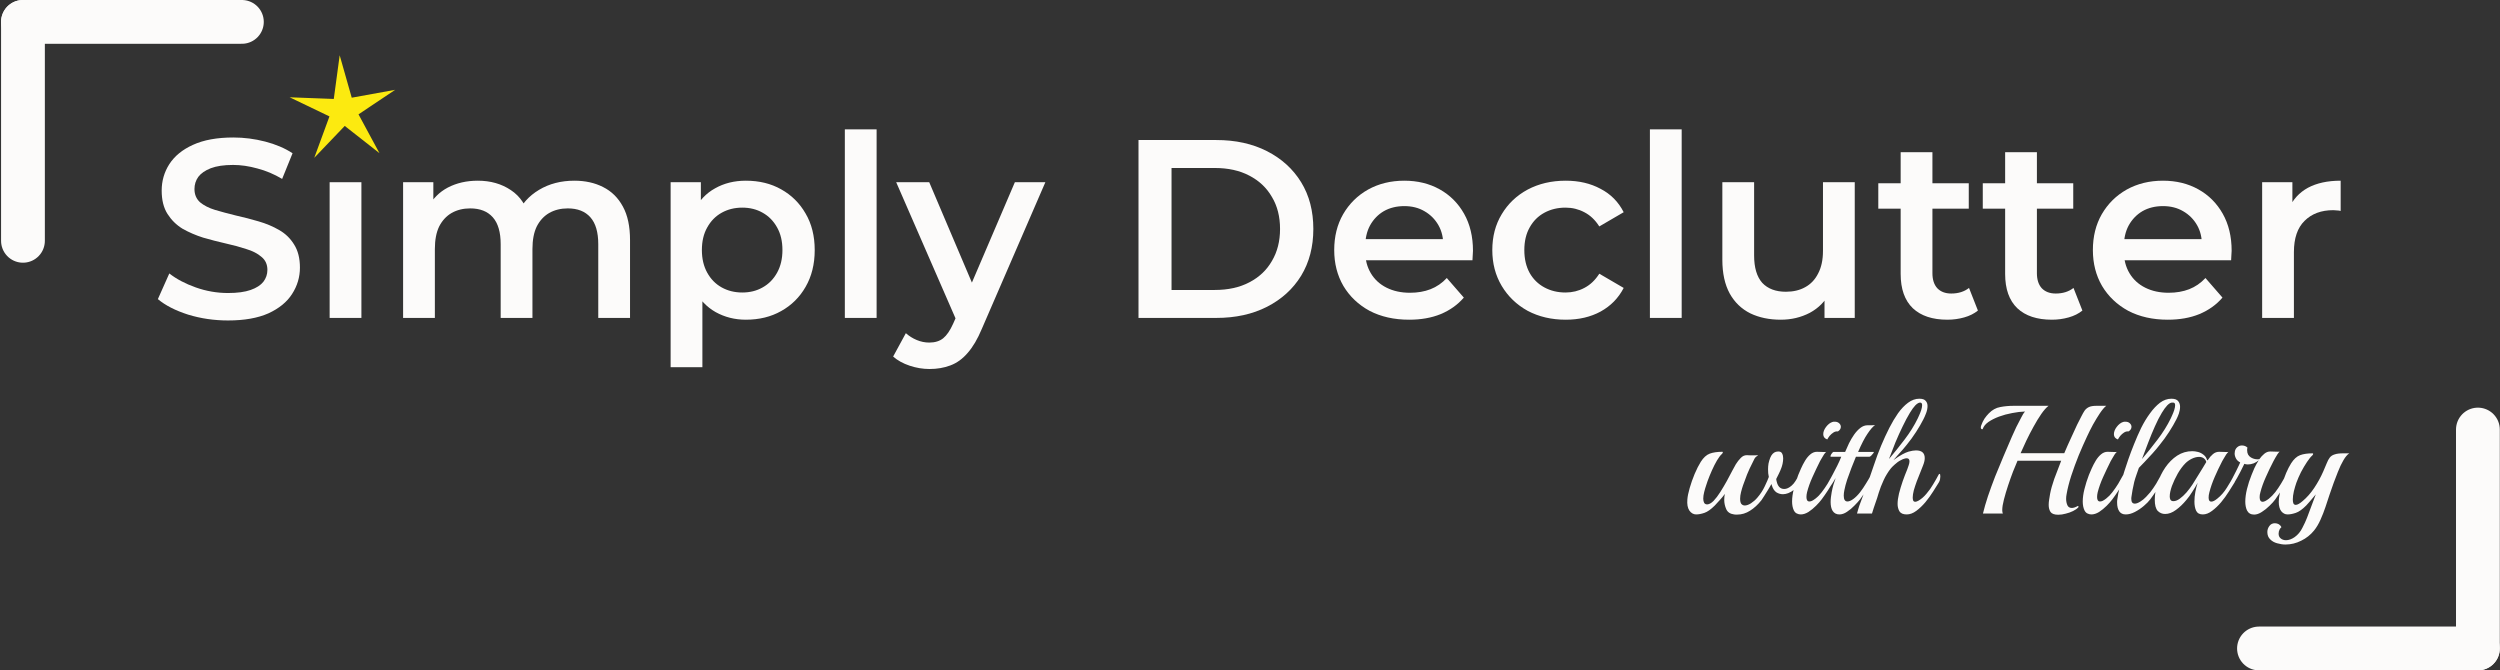 <svg width="1130" height="303" viewBox="0 0 1130 303" fill="none" xmlns="http://www.w3.org/2000/svg">
<rect x="0" y="0" width="1130" height="303" fill="#333333" stroke="none"/>
<path d="M103.061 144.849C96.782 144.849 90.77 143.969 85.027 142.208C79.284 140.37 74.728 138.034 71.358 135.201L76.527 123.599C79.743 126.126 83.725 128.232 88.473 129.917C93.221 131.602 98.084 132.444 103.061 132.444C107.273 132.444 110.68 131.985 113.284 131.066C115.888 130.147 117.802 128.921 119.027 127.39C120.252 125.782 120.865 123.982 120.865 121.991C120.865 119.541 119.984 117.588 118.223 116.133C116.462 114.602 114.165 113.415 111.331 112.572C108.575 111.653 105.473 110.811 102.027 110.045C98.658 109.279 95.25 108.399 91.804 107.403C88.435 106.331 85.333 104.991 82.5 103.383C79.743 101.698 77.484 99.478 75.723 96.721C73.962 93.964 73.081 90.442 73.081 86.153C73.081 81.788 74.23 77.806 76.527 74.207C78.901 70.532 82.462 67.622 87.21 65.478C92.034 63.257 98.122 62.146 105.473 62.146C110.297 62.146 115.084 62.759 119.831 63.984C124.579 65.21 128.714 66.971 132.237 69.268L127.527 80.869C123.928 78.725 120.214 77.156 116.385 76.16C112.557 75.088 108.881 74.552 105.358 74.552C101.223 74.552 97.854 75.05 95.25 76.045C92.723 77.041 90.847 78.342 89.622 79.951C88.473 81.559 87.899 83.397 87.899 85.464C87.899 87.915 88.741 89.906 90.426 91.437C92.187 92.892 94.446 94.041 97.203 94.883C100.036 95.725 103.176 96.568 106.622 97.41C110.068 98.176 113.475 99.056 116.845 100.052C120.291 101.047 123.392 102.349 126.149 103.957C128.982 105.565 131.241 107.748 132.926 110.505C134.687 113.261 135.568 116.746 135.568 120.957C135.568 125.246 134.381 129.228 132.007 132.903C129.71 136.503 126.149 139.412 121.325 141.633C116.5 143.777 110.412 144.849 103.061 144.849Z" fill="#FCFBFA"/>
<path d="M148.996 143.701V82.363H163.355V143.701H148.996Z" fill="#FCFBFA"/>
<path d="M259.619 81.674C264.52 81.674 268.846 82.631 272.599 84.545C276.427 86.46 279.414 89.408 281.558 93.39C283.702 97.295 284.774 102.349 284.774 108.552V143.701H270.416V110.39C270.416 104.953 269.229 100.894 266.855 98.214C264.482 95.534 261.074 94.194 256.632 94.194C253.493 94.194 250.698 94.883 248.247 96.261C245.873 97.64 243.997 99.669 242.619 102.349C241.317 105.029 240.666 108.437 240.666 112.572V143.701H226.308V110.39C226.308 104.953 225.121 100.894 222.747 98.214C220.373 95.534 216.966 94.194 212.524 94.194C209.384 94.194 206.589 94.883 204.139 96.261C201.765 97.64 199.889 99.669 198.51 102.349C197.209 105.029 196.558 108.437 196.558 112.572V143.701H182.2V82.363H195.869V98.674L193.456 93.849C195.524 89.867 198.511 86.842 202.416 84.775C206.398 82.707 210.916 81.674 215.97 81.674C221.713 81.674 226.691 83.09 230.903 85.924C235.191 88.757 238.024 93.045 239.403 98.788L233.774 96.836C235.765 92.241 239.058 88.565 243.653 85.809C248.247 83.052 253.569 81.674 259.619 81.674Z" fill="#FCFBFA"/>
<path d="M337.122 144.505C332.145 144.505 327.589 143.356 323.453 141.059C319.395 138.762 316.14 135.316 313.69 130.721C311.316 126.05 310.129 120.153 310.129 113.032C310.129 105.834 311.278 99.937 313.575 95.343C315.949 90.748 319.165 87.34 323.224 85.12C327.282 82.822 331.915 81.674 337.122 81.674C343.172 81.674 348.494 82.975 353.089 85.579C357.76 88.183 361.436 91.82 364.116 96.491C366.873 101.162 368.251 106.676 368.251 113.032C368.251 119.388 366.873 124.939 364.116 129.687C361.436 134.358 357.76 137.996 353.089 140.599C348.494 143.203 343.172 144.505 337.122 144.505ZM303.122 165.985V82.363H316.791V96.836L316.332 113.147L317.48 129.457V165.985H303.122ZM335.514 132.214C338.96 132.214 342.023 131.448 344.704 129.917C347.46 128.385 349.643 126.165 351.251 123.255C352.859 120.345 353.663 116.937 353.663 113.032C353.663 109.05 352.859 105.642 351.251 102.809C349.643 99.899 347.46 97.678 344.704 96.147C342.023 94.615 338.96 93.849 335.514 93.849C332.068 93.849 328.967 94.615 326.21 96.147C323.453 97.678 321.271 99.899 319.663 102.809C318.055 105.642 317.251 109.05 317.251 113.032C317.251 116.937 318.055 120.345 319.663 123.255C321.271 126.165 323.453 128.385 326.21 129.917C328.967 131.448 332.068 132.214 335.514 132.214Z" fill="#FCFBFA"/>
<path d="M381.868 143.701V58.471H396.226V143.701H381.868Z" fill="#FCFBFA"/>
<path d="M420.125 166.789C417.139 166.789 414.152 166.291 411.166 165.295C408.179 164.3 405.69 162.922 403.699 161.16L409.443 150.593C410.898 151.895 412.544 152.928 414.382 153.694C416.22 154.46 418.096 154.843 420.01 154.843C422.614 154.843 424.72 154.192 426.328 152.89C427.936 151.588 429.429 149.406 430.808 146.343L434.369 138.302L435.517 136.579L458.72 82.363H472.504L443.788 148.64C441.873 153.235 439.729 156.872 437.355 159.552C435.058 162.232 432.454 164.109 429.544 165.181C426.711 166.253 423.571 166.789 420.125 166.789ZM432.76 145.883L405.078 82.363H420.01L442.524 135.316L432.76 145.883Z" fill="#FCFBFA"/>
<path d="M514.601 143.701V63.295H549.75C558.48 63.295 566.137 64.98 572.723 68.349C579.309 71.719 584.439 76.39 588.115 82.363C591.791 88.336 593.628 95.381 593.628 103.498C593.628 111.539 591.791 118.584 588.115 124.633C584.439 130.606 579.309 135.277 572.723 138.647C566.137 142.016 558.48 143.701 549.75 143.701H514.601ZM529.534 131.066H549.061C555.11 131.066 560.318 129.917 564.682 127.62C569.124 125.322 572.532 122.106 574.905 117.971C577.356 113.836 578.581 109.011 578.581 103.498C578.581 97.908 577.356 93.084 574.905 89.025C572.532 84.89 569.124 81.674 564.682 79.376C560.318 77.079 555.11 75.93 549.061 75.93H529.534V131.066Z" fill="#FCFBFA"/>
<path d="M636.952 144.505C630.137 144.505 624.164 143.165 619.033 140.485C613.979 137.728 610.036 133.976 607.202 129.228C604.446 124.48 603.067 119.081 603.067 113.032C603.067 106.906 604.407 101.507 607.087 96.836C609.844 92.088 613.596 88.374 618.344 85.694C623.169 83.014 628.644 81.674 634.77 81.674C640.743 81.674 646.065 82.975 650.736 85.579C655.407 88.183 659.083 91.858 661.763 96.606C664.444 101.354 665.784 106.944 665.784 113.376C665.784 113.989 665.745 114.678 665.669 115.444C665.669 116.21 665.63 116.937 665.554 117.626H614.439V108.093H657.973L652.344 111.079C652.421 107.557 651.693 104.455 650.162 101.775C648.63 99.095 646.525 96.989 643.844 95.457C641.241 93.926 638.216 93.16 634.77 93.16C631.247 93.16 628.146 93.926 625.466 95.457C622.862 96.989 620.795 99.133 619.263 101.89C617.808 104.57 617.081 107.748 617.081 111.424V113.721C617.081 117.397 617.923 120.651 619.608 123.484C621.292 126.318 623.666 128.5 626.729 130.032C629.793 131.563 633.315 132.329 637.297 132.329C640.743 132.329 643.844 131.793 646.601 130.721C649.358 129.649 651.808 127.964 653.953 125.667L661.648 134.512C658.892 137.728 655.407 140.217 651.196 141.978C647.061 143.663 642.313 144.505 636.952 144.505Z" fill="#FCFBFA"/>
<path d="M707.718 144.505C701.285 144.505 695.542 143.165 690.488 140.485C685.51 137.728 681.605 133.976 678.771 129.228C675.938 124.48 674.521 119.081 674.521 113.032C674.521 106.906 675.938 101.507 678.771 96.836C681.605 92.088 685.51 88.374 690.488 85.694C695.542 83.014 701.285 81.674 707.718 81.674C713.691 81.674 718.936 82.899 723.454 85.349C728.049 87.723 731.533 91.246 733.907 95.917L722.88 102.349C721.042 99.439 718.783 97.295 716.103 95.917C713.499 94.538 710.666 93.849 707.603 93.849C704.08 93.849 700.902 94.615 698.069 96.147C695.236 97.678 693.015 99.899 691.407 102.809C689.799 105.642 688.995 109.05 688.995 113.032C688.995 117.014 689.799 120.46 691.407 123.37C693.015 126.203 695.236 128.385 698.069 129.917C700.902 131.448 704.08 132.214 707.603 132.214C710.666 132.214 713.499 131.525 716.103 130.147C718.783 128.768 721.042 126.624 722.88 123.714L733.907 130.147C731.533 134.741 728.049 138.302 723.454 140.829C718.936 143.28 713.691 144.505 707.718 144.505Z" fill="#FCFBFA"/>
<path d="M745.758 143.701V58.471H760.116V143.701H745.758Z" fill="#FCFBFA"/>
<path d="M804.921 144.505C799.713 144.505 795.119 143.548 791.137 141.633C787.155 139.642 784.053 136.656 781.833 132.674C779.612 128.615 778.502 123.523 778.502 117.397V82.363H792.86V115.444C792.86 120.957 794.085 125.093 796.535 127.849C799.062 130.53 802.623 131.87 807.218 131.87C810.587 131.87 813.497 131.18 815.948 129.802C818.475 128.424 820.427 126.356 821.806 123.599C823.261 120.843 823.988 117.435 823.988 113.376V82.363H838.346V143.701H824.677V127.16L827.09 132.214C825.022 136.196 821.997 139.259 818.015 141.403C814.033 143.471 809.668 144.505 804.921 144.505Z" fill="#FCFBFA"/>
<path d="M880.234 144.505C873.495 144.505 868.288 142.782 864.612 139.336C860.936 135.813 859.098 130.644 859.098 123.829V68.809H873.457V123.484C873.457 126.394 874.184 128.653 875.639 130.262C877.171 131.87 879.276 132.674 881.957 132.674C885.173 132.674 887.853 131.831 889.997 130.147L894.018 140.37C892.333 141.748 890.265 142.782 887.815 143.471C885.364 144.16 882.837 144.505 880.234 144.505ZM848.99 94.309V82.822H889.882V94.309H848.99Z" fill="#FCFBFA"/>
<path d="M927.459 144.505C920.72 144.505 915.513 142.782 911.837 139.336C908.161 135.813 906.323 130.644 906.323 123.829V68.809H920.682V123.484C920.682 126.394 921.409 128.653 922.864 130.262C924.396 131.87 926.501 132.674 929.182 132.674C932.398 132.674 935.078 131.831 937.222 130.147L941.242 140.37C939.558 141.748 937.49 142.782 935.04 143.471C932.589 144.16 930.062 144.505 927.459 144.505ZM896.215 94.309V82.822H937.107V94.309H896.215Z" fill="#FCFBFA"/>
<path d="M979.866 144.505C973.051 144.505 967.078 143.165 961.947 140.485C956.893 137.728 952.949 133.976 950.116 129.228C947.359 124.48 945.981 119.081 945.981 113.032C945.981 106.906 947.321 101.507 950.001 96.836C952.758 92.088 956.51 88.374 961.258 85.694C966.082 83.014 971.557 81.674 977.683 81.674C983.656 81.674 988.979 82.975 993.65 85.579C998.321 88.183 1002 91.858 1004.68 96.606C1007.36 101.354 1008.7 106.944 1008.7 113.376C1008.7 113.989 1008.66 114.678 1008.58 115.444C1008.58 116.21 1008.54 116.937 1008.47 117.626H957.352V108.093H1000.89L995.258 111.079C995.334 107.557 994.607 104.455 993.075 101.775C991.544 99.095 989.438 96.989 986.758 95.457C984.154 93.926 981.129 93.16 977.683 93.16C974.161 93.16 971.06 93.926 968.379 95.457C965.776 96.989 963.708 99.133 962.177 101.89C960.722 104.57 959.994 107.748 959.994 111.424V113.721C959.994 117.397 960.837 120.651 962.521 123.484C964.206 126.318 966.58 128.5 969.643 130.032C972.706 131.563 976.228 132.329 980.21 132.329C983.656 132.329 986.758 131.793 989.515 130.721C992.271 129.649 994.722 127.964 996.866 125.667L1004.56 134.512C1001.81 137.728 998.321 140.217 994.109 141.978C989.974 143.663 985.226 144.505 979.866 144.505Z" fill="#FCFBFA"/>
<path d="M1022.49 143.701V82.363H1036.16V99.248L1034.55 94.309C1036.39 90.174 1039.26 87.034 1043.16 84.89C1047.15 82.746 1052.09 81.674 1057.98 81.674V95.343C1057.37 95.189 1056.8 95.113 1056.26 95.113C1055.72 95.036 1055.19 94.998 1054.65 94.998C1049.21 94.998 1044.89 96.606 1041.67 99.822C1038.46 102.962 1036.85 107.671 1036.85 113.951V143.701H1022.49Z" fill="#FCFBFA"/>
<path d="M766.662 232.524C765.453 232.524 764.43 231.943 763.593 230.781C762.803 229.572 762.5 227.898 762.686 225.76C762.779 224.411 763.128 222.691 763.733 220.599C764.337 218.507 765.081 216.391 765.964 214.253C766.894 212.067 767.824 210.231 768.754 208.743C769.963 206.837 771.311 205.605 772.799 205.047C774.286 204.489 776.193 204.21 778.517 204.21C778.657 204.21 778.727 204.28 778.727 204.419C778.727 204.652 778.587 204.908 778.308 205.186C777.657 205.744 776.913 206.721 776.076 208.116C775.286 209.464 774.519 210.975 773.775 212.649C773.031 214.322 772.38 215.926 771.822 217.461C771.729 217.786 771.52 218.414 771.195 219.344C770.869 220.274 770.567 221.296 770.288 222.412C770.009 223.482 769.87 224.481 769.87 225.411C769.87 226.155 770.009 226.783 770.288 227.294C770.567 227.759 771.032 227.991 771.683 227.991C772.566 227.945 773.519 227.41 774.542 226.387C775.565 225.318 776.588 223.97 777.611 222.342C778.634 220.715 779.61 219.065 780.54 217.391C781.47 215.671 782.283 214.136 782.981 212.788C783.725 211.393 784.259 210.417 784.585 209.859C785.282 208.743 786.026 207.79 786.816 207C787.607 206.163 788.513 205.744 789.536 205.744C789.908 205.744 790.466 205.768 791.21 205.814C791.954 205.814 792.651 205.814 793.302 205.814C794 205.814 794.464 205.791 794.697 205.744C794.511 205.837 794.232 206.047 793.86 206.372C793.488 206.651 793.209 206.976 793.023 207.348C792.279 208.79 791.535 210.301 790.792 211.882C790.048 213.462 789.304 215.322 788.56 217.461C788.467 217.786 788.234 218.414 787.862 219.344C787.537 220.274 787.235 221.296 786.956 222.412C786.677 223.482 786.537 224.481 786.537 225.411C786.537 226.527 786.723 227.317 787.095 227.782C787.514 228.247 788.025 228.48 788.63 228.48C789.466 228.48 790.396 228.154 791.419 227.503C792.489 226.806 793.442 225.969 794.279 224.993C795.72 223.319 796.859 221.575 797.696 219.762C798.579 217.902 799.184 216.508 799.509 215.578C799.416 215.066 799.323 214.508 799.23 213.904C799.184 213.3 799.16 212.695 799.16 212.091C799.16 211.254 799.23 210.394 799.37 209.51C799.555 208.627 799.811 207.767 800.137 206.93C800.741 205.442 801.601 204.536 802.717 204.21C802.903 204.164 803.066 204.14 803.205 204.14C803.391 204.094 803.577 204.071 803.763 204.071C804.646 204.071 805.228 204.373 805.507 204.977C805.832 205.582 805.995 206.302 805.995 207.139C805.995 207.976 805.902 208.813 805.716 209.65C805.53 210.44 805.344 211.068 805.158 211.533C804.832 212.416 804.461 213.276 804.042 214.113C803.624 214.904 803.228 215.694 802.857 216.484C802.857 216.763 802.926 217.158 803.066 217.67C803.577 219.902 804.716 221.017 806.483 221.017C807.552 221.017 808.668 220.506 809.83 219.483C810.481 218.925 811.063 218.228 811.574 217.391C812.132 216.508 812.62 215.694 813.038 214.95C813.271 214.578 813.41 214.485 813.457 214.671C813.55 214.857 813.596 215.159 813.596 215.578C813.596 216.043 813.55 216.577 813.457 217.182C813.364 217.786 813.201 218.274 812.969 218.646C812.271 219.855 811.551 220.785 810.807 221.436C810.063 222.04 809.226 222.528 808.296 222.9C807.924 223.04 807.529 223.156 807.111 223.249C806.692 223.342 806.297 223.389 805.925 223.389C804.809 223.389 803.786 223.086 802.857 222.482C801.973 221.831 801.322 220.831 800.904 219.483L800.695 218.786C800.23 219.576 799.695 220.483 799.091 221.506C798.486 222.528 797.905 223.458 797.347 224.295C796.836 225.132 796.44 225.736 796.161 226.108C794.581 228.108 792.86 229.688 791.001 230.851C789.188 232.013 787.258 232.594 785.212 232.594C784.98 232.594 784.747 232.594 784.515 232.594C784.282 232.594 784.05 232.571 783.818 232.524C782.051 232.292 780.865 231.502 780.261 230.153C779.656 228.759 779.354 227.364 779.354 225.969C779.354 225.458 779.377 224.969 779.424 224.504C779.517 223.993 779.587 223.575 779.633 223.249C778.936 224.225 778.192 225.132 777.402 225.969C776.658 226.806 775.89 227.643 775.1 228.48C773.333 230.246 771.753 231.362 770.358 231.827C768.963 232.292 767.731 232.524 766.662 232.524ZM825.923 198.631C824.715 198.213 824.11 197.422 824.11 196.26C824.11 195.19 824.529 194.098 825.366 192.982C826.249 191.82 827.202 191.076 828.225 190.75C828.457 190.657 828.643 190.611 828.783 190.611C828.969 190.611 829.155 190.611 829.341 190.611C830.131 190.611 830.782 190.843 831.293 191.308C831.805 191.773 832.061 192.308 832.061 192.912C832.061 193.749 831.619 194.447 830.735 195.005C830.038 194.912 829.364 195.074 828.713 195.493C828.062 195.911 827.481 196.423 826.97 197.027C826.505 197.631 826.156 198.166 825.923 198.631ZM813.928 232.524C813.324 232.524 812.743 232.385 812.185 232.106C811.627 231.874 811.162 231.385 810.79 230.641C810.279 229.526 810.023 228.201 810.023 226.666C810.023 224.993 810.279 223.133 810.79 221.087C811.301 218.995 811.976 216.856 812.812 214.671C813.138 213.881 813.556 212.904 814.068 211.742C814.579 210.58 815.184 209.417 815.881 208.255C816.578 207.093 817.369 206.14 818.252 205.396C819.182 204.605 820.182 204.21 821.251 204.21C821.762 204.21 822.483 204.233 823.413 204.28C824.343 204.326 825.017 204.326 825.435 204.28C825.156 204.466 824.831 204.838 824.459 205.396C824.087 205.954 823.738 206.535 823.413 207.139C823.087 207.697 822.832 208.139 822.646 208.464C821.437 210.882 820.298 213.276 819.228 215.647C818.159 218.019 817.345 220.297 816.788 222.482C816.695 222.854 816.625 223.226 816.578 223.598C816.532 223.97 816.509 224.318 816.509 224.644C816.509 225.992 816.95 226.666 817.834 226.666C818.206 226.666 818.601 226.573 819.019 226.387C819.484 226.155 820.019 225.806 820.623 225.341C821.693 224.504 822.622 223.551 823.413 222.482C824.343 221.273 825.226 219.995 826.063 218.646C826.9 217.251 827.62 215.973 828.225 214.811C828.457 214.439 828.62 214.253 828.713 214.253C828.992 214.253 829.131 214.648 829.131 215.438C829.131 215.81 829.062 216.252 828.922 216.763C828.829 217.228 828.667 217.67 828.434 218.088C827.783 219.204 827.016 220.436 826.133 221.785C825.249 223.133 824.343 224.435 823.413 225.69C822.762 226.573 821.902 227.55 820.832 228.619C819.763 229.688 818.624 230.618 817.415 231.409C816.206 232.153 815.044 232.524 813.928 232.524ZM831.419 232.524C830.07 232.524 829.048 231.99 828.35 230.92C828.025 230.409 827.792 229.805 827.653 229.107C827.513 228.41 827.444 227.689 827.444 226.945C827.444 226.201 827.49 225.458 827.583 224.714C827.676 223.923 827.792 223.156 827.932 222.412C828.164 221.203 828.42 220.111 828.699 219.134C829.024 218.112 829.35 217.135 829.675 216.205V216.136C829.303 216.833 828.838 217.6 828.28 218.437C827.723 219.227 827.327 219.809 827.095 220.181C826.769 220.692 826.514 220.948 826.328 220.948C826.142 220.948 826.049 220.738 826.049 220.32C826.049 219.39 826.328 218.367 826.886 217.251C827.258 216.508 827.769 215.554 828.42 214.392C829.071 213.183 829.745 211.882 830.442 210.487C831.14 209.092 831.744 207.744 832.256 206.442H827.583C827.351 206.442 827.304 206.256 827.444 205.884C827.583 205.512 827.792 205.163 828.071 204.838C828.35 204.466 828.559 204.28 828.699 204.28H833.999C834.511 203.071 835.092 201.769 835.743 200.374C836.44 198.98 837.207 197.678 838.044 196.469C838.927 195.214 839.88 194.191 840.903 193.4C841.926 192.61 843.019 192.215 844.181 192.215C844.693 192.215 845.32 192.215 846.064 192.215C846.854 192.215 847.343 192.192 847.529 192.145C846.552 192.796 845.413 194.098 844.111 196.051C842.81 197.957 841.391 200.7 839.857 204.28H846.901C847.04 204.28 846.994 204.466 846.761 204.838C846.529 205.163 846.227 205.512 845.855 205.884C845.529 206.256 845.204 206.442 844.878 206.442H838.881C838.276 207.976 837.602 209.65 836.858 211.463C836.161 213.276 835.51 215.066 834.906 216.833C834.348 218.553 833.929 220.134 833.65 221.575C833.464 222.459 833.371 223.272 833.371 224.016C833.371 225.783 833.929 226.666 835.045 226.666C835.789 226.666 836.672 226.294 837.695 225.55C838.718 224.807 839.741 223.784 840.764 222.482C841.694 221.273 842.577 219.971 843.414 218.577C844.297 217.182 845.041 215.903 845.646 214.741C845.832 214.415 845.994 214.253 846.134 214.253C846.413 214.253 846.552 214.625 846.552 215.368C846.552 215.74 846.482 216.182 846.343 216.694C846.25 217.158 846.064 217.623 845.785 218.088C845.134 219.204 844.367 220.436 843.484 221.785C842.6 223.086 841.694 224.388 840.764 225.69C840.113 226.527 839.253 227.48 838.183 228.549C837.161 229.619 836.045 230.548 834.836 231.339C833.674 232.129 832.535 232.524 831.419 232.524ZM861.827 232.524C860.246 232.524 859.153 232.06 858.549 231.13C857.991 230.153 857.712 229.037 857.712 227.782C857.712 226.434 857.921 224.876 858.34 223.11C858.805 221.296 859.363 219.437 860.014 217.53C860.711 215.578 861.408 213.764 862.106 212.091C862.338 211.533 862.547 210.928 862.733 210.277C862.966 209.627 863.082 209.045 863.082 208.534C863.082 207.604 862.664 207.139 861.827 207.139C861.501 207.139 861.129 207.209 860.711 207.348C860.293 207.441 859.804 207.651 859.246 207.976C858.27 208.441 857.34 209.092 856.457 209.929C855.574 210.719 854.969 211.324 854.644 211.742C854.039 212.486 853.458 213.323 852.9 214.253C852.342 215.136 851.854 216.043 851.436 216.973C850.506 218.972 849.762 220.878 849.204 222.691C848.693 224.458 848.204 225.969 847.739 227.224C847.46 228.015 847.182 228.828 846.903 229.665C846.624 230.502 846.368 231.316 846.135 232.106H839.371C839.371 232.106 839.533 231.525 839.859 230.363C840.184 229.2 840.579 228.038 841.044 226.876C843.183 221.343 845.206 215.694 847.112 209.929C849.018 204.164 851.319 198.631 854.016 193.331C855.225 190.96 856.527 188.774 857.921 186.775C859.363 184.776 860.874 183.195 862.455 182.033C864.082 180.824 865.779 180.22 867.546 180.22C868.94 180.22 869.893 180.545 870.405 181.196C870.963 181.8 871.242 182.568 871.242 183.497C871.242 184.52 871.032 185.59 870.614 186.705C870.196 187.821 869.777 188.774 869.359 189.565C868.522 191.239 867.429 193.122 866.081 195.214C864.733 197.306 863.315 199.259 861.827 201.072C861.501 201.49 860.943 202.164 860.153 203.094C859.363 203.978 858.549 204.884 857.712 205.814C856.922 206.744 856.294 207.465 855.829 207.976C857.364 206.86 858.689 206 859.804 205.396C860.92 204.791 861.873 204.373 862.664 204.14C864.012 203.768 865.128 203.582 866.011 203.582C868.661 203.582 869.986 204.745 869.986 207.069C869.986 208.046 869.707 209.208 869.15 210.556C868.871 211.3 868.475 212.3 867.964 213.555C867.453 214.811 866.918 216.159 866.36 217.6C865.849 218.995 865.407 220.343 865.035 221.645C864.709 222.947 864.547 224.016 864.547 224.853C864.547 225.365 864.616 225.829 864.756 226.248C864.942 226.62 865.267 226.806 865.732 226.806C866.058 226.806 866.523 226.643 867.127 226.318C868.429 225.574 869.638 224.528 870.754 223.179C871.916 221.831 872.939 220.39 873.822 218.855C874.752 217.321 875.542 215.926 876.193 214.671C876.333 214.346 876.495 214.183 876.681 214.183C876.914 214.183 877.03 214.578 877.03 215.368C877.03 215.74 876.984 216.182 876.891 216.694C876.798 217.158 876.612 217.623 876.333 218.088C875.682 219.204 874.822 220.576 873.752 222.203C872.729 223.83 871.567 225.434 870.265 227.015C868.964 228.549 867.592 229.851 866.151 230.92C864.709 231.99 863.268 232.524 861.827 232.524ZM853.807 207.488C856.131 204.745 858.479 201.816 860.85 198.701C863.268 195.539 865.267 192.331 866.848 189.077C866.941 188.844 867.15 188.379 867.476 187.682C867.801 186.984 868.103 186.217 868.382 185.38C868.661 184.497 868.801 183.753 868.801 183.149C868.801 182.358 868.499 181.963 867.894 181.963C867.29 181.963 866.569 182.382 865.732 183.218C864.942 184.055 864.128 185.171 863.291 186.566C862.222 188.333 861.129 190.378 860.014 192.703C858.898 194.981 857.805 197.399 856.736 199.956C855.713 202.513 854.737 205.024 853.807 207.488ZM930.331 232.664C928.611 232.664 927.448 232.245 926.844 231.409C926.286 230.572 926.007 229.502 926.007 228.201C926.007 227.41 926.077 226.62 926.216 225.829C926.356 224.993 926.495 224.132 926.635 223.249C927.007 221.25 927.634 218.995 928.518 216.484C929.447 213.927 930.494 211.184 931.656 208.255H911.92C911.362 209.51 910.687 211.138 909.897 213.137C909.153 215.09 908.409 217.182 907.665 219.413C906.922 221.645 906.294 223.761 905.782 225.76C905.271 227.712 905.015 229.316 905.015 230.572C905.015 231.269 905.108 231.781 905.294 232.106H896.298C896.856 229.781 897.6 227.201 898.53 224.365C899.506 221.482 900.598 218.484 901.807 215.368C903.063 212.253 904.341 209.162 905.643 206.093C906.945 203.025 908.2 200.096 909.409 197.306C910.618 194.47 912.013 191.611 913.593 188.728C913.919 188.17 914.198 187.659 914.43 187.194C914.709 186.729 915.011 186.334 915.337 186.008C913.524 186.055 911.571 186.287 909.479 186.705C907.433 187.077 905.457 187.612 903.551 188.309C901.691 189.007 900.087 189.821 898.739 190.75C897.437 191.68 896.6 192.703 896.228 193.819C896.182 193.958 896.089 194.028 895.949 194.028C895.531 194.028 895.322 193.703 895.322 193.052C895.322 192.912 895.368 192.703 895.461 192.424C895.879 191.215 896.391 190.146 896.995 189.216C897.646 188.286 898.297 187.496 898.948 186.845C900.482 185.264 902.203 184.311 904.109 183.986C906.015 183.614 908.037 183.428 910.176 183.428H925.937C924.914 184.218 923.822 185.45 922.659 187.124C921.497 188.798 920.335 190.704 919.172 192.843C918.01 194.935 916.918 197.05 915.895 199.189C914.918 201.281 914.058 203.164 913.314 204.838H933.051C934.074 202.42 935.096 200.119 936.119 197.934C937.142 195.702 938.049 193.726 938.839 192.006C939.676 190.285 940.327 189.007 940.792 188.17C941.303 187.147 941.791 186.287 942.256 185.59C942.768 184.892 943.419 184.358 944.209 183.986C944.999 183.614 946.115 183.428 947.557 183.428H952.02C951.183 184.079 950.23 185.194 949.161 186.775C948.138 188.309 947.092 190.03 946.022 191.936C944.999 193.842 944.093 195.655 943.302 197.376C942.14 199.84 940.908 202.629 939.606 205.744C938.351 208.859 937.212 211.974 936.189 215.09C935.213 218.158 934.515 220.924 934.097 223.389C933.957 224.086 933.888 224.783 933.888 225.481C933.888 226.504 934.074 227.457 934.445 228.34C934.817 229.177 935.492 229.595 936.468 229.595C937.212 229.595 938.118 229.293 939.188 228.689H939.258C939.351 228.689 939.42 228.782 939.467 228.968C939.513 229.107 939.49 229.223 939.397 229.316C938.839 229.921 938.049 230.479 937.026 230.99C936.003 231.502 934.887 231.897 933.678 232.176C932.516 232.501 931.4 232.664 930.331 232.664ZM957.298 198.631C956.089 198.213 955.485 197.422 955.485 196.26C955.485 195.19 955.904 194.098 956.74 192.982C957.624 191.82 958.577 191.076 959.6 190.75C959.832 190.657 960.018 190.611 960.158 190.611C960.344 190.611 960.53 190.611 960.716 190.611C961.506 190.611 962.157 190.843 962.668 191.308C963.18 191.773 963.435 192.308 963.435 192.912C963.435 193.749 962.994 194.447 962.11 195.005C961.413 194.912 960.739 195.074 960.088 195.493C959.437 195.911 958.856 196.423 958.344 197.027C957.879 197.631 957.531 198.166 957.298 198.631ZM945.303 232.524C944.699 232.524 944.117 232.385 943.56 232.106C943.002 231.874 942.537 231.385 942.165 230.641C941.653 229.526 941.398 228.201 941.398 226.666C941.398 224.993 941.653 223.133 942.165 221.087C942.676 218.995 943.35 216.856 944.187 214.671C944.513 213.881 944.931 212.904 945.443 211.742C945.954 210.58 946.558 209.417 947.256 208.255C947.953 207.093 948.744 206.14 949.627 205.396C950.557 204.605 951.556 204.21 952.626 204.21C953.137 204.21 953.858 204.233 954.788 204.28C955.718 204.326 956.392 204.326 956.81 204.28C956.531 204.466 956.206 204.838 955.834 205.396C955.462 205.954 955.113 206.535 954.788 207.139C954.462 207.697 954.207 208.139 954.021 208.464C952.812 210.882 951.673 213.276 950.603 215.647C949.534 218.019 948.72 220.297 948.162 222.482C948.069 222.854 948 223.226 947.953 223.598C947.907 223.97 947.883 224.318 947.883 224.644C947.883 225.992 948.325 226.666 949.208 226.666C949.58 226.666 949.976 226.573 950.394 226.387C950.859 226.155 951.394 225.806 951.998 225.341C953.067 224.504 953.997 223.551 954.788 222.482C955.718 221.273 956.601 219.995 957.438 218.646C958.275 217.251 958.995 215.973 959.6 214.811C959.832 214.439 959.995 214.253 960.088 214.253C960.367 214.253 960.506 214.648 960.506 215.438C960.506 215.81 960.437 216.252 960.297 216.763C960.204 217.228 960.041 217.67 959.809 218.088C959.158 219.204 958.391 220.436 957.508 221.785C956.624 223.133 955.718 224.435 954.788 225.69C954.137 226.573 953.277 227.55 952.207 228.619C951.138 229.688 949.999 230.618 948.79 231.409C947.581 232.153 946.419 232.524 945.303 232.524ZM960.841 232.524C959.539 232.524 958.563 232.06 957.912 231.13C957.261 230.153 956.935 228.851 956.935 227.224C956.935 226.992 956.935 226.759 956.935 226.527C956.935 226.294 956.959 226.062 957.005 225.829C957.238 224.063 957.633 222.064 958.191 219.832C958.795 217.6 959.493 215.252 960.283 212.788C960.748 211.393 961.329 209.65 962.026 207.558C962.77 205.419 963.63 203.141 964.607 200.723C965.583 198.259 966.652 195.818 967.815 193.4C969.024 190.983 970.349 188.798 971.79 186.845C973.231 184.846 974.742 183.242 976.323 182.033C977.95 180.824 979.671 180.22 981.484 180.22C982.972 180.22 983.994 180.592 984.552 181.336C985.11 182.033 985.389 182.87 985.389 183.846C985.389 184.869 985.203 185.915 984.831 186.984C984.459 188.007 984.087 188.867 983.715 189.565C982.879 191.239 981.786 193.122 980.438 195.214C979.089 197.306 977.671 199.259 976.184 201.072C975.3 202.234 974.208 203.536 972.906 204.977C971.604 206.419 970.372 207.744 969.21 208.952C968.094 210.161 967.28 210.998 966.769 211.463L965.653 214.671C965.327 215.554 965.002 216.601 964.677 217.809C964.398 219.018 964.142 220.227 963.909 221.436C963.723 222.598 963.561 223.621 963.421 224.504C963.375 224.69 963.351 224.876 963.351 225.062C963.351 225.248 963.351 225.411 963.351 225.55C963.351 226.945 963.886 227.643 964.955 227.643C965.606 227.643 966.42 227.34 967.396 226.736C968.326 226.178 969.21 225.458 970.046 224.574C970.93 223.644 971.558 222.947 971.929 222.482C972.859 221.273 973.743 219.995 974.58 218.646C975.416 217.251 976.137 215.973 976.742 214.811C976.974 214.439 977.137 214.253 977.23 214.253C977.509 214.253 977.648 214.648 977.648 215.438C977.648 215.81 977.578 216.252 977.439 216.763C977.346 217.228 977.183 217.67 976.951 218.088C976.3 219.204 975.533 220.436 974.649 221.785C973.766 223.133 972.859 224.435 971.929 225.69C971.232 226.62 970.256 227.619 969 228.689C967.745 229.758 966.397 230.665 964.955 231.409C963.514 232.153 962.143 232.524 960.841 232.524ZM968.164 207.488C970.488 204.745 972.836 201.816 975.207 198.701C977.625 195.539 979.624 192.331 981.205 189.077C981.298 188.844 981.507 188.379 981.832 187.682C982.158 186.984 982.46 186.217 982.739 185.38C983.018 184.497 983.158 183.753 983.158 183.149C983.158 182.358 982.855 181.963 982.251 181.963H981.763C981.158 181.963 980.438 182.382 979.601 183.218C978.81 184.055 977.997 185.171 977.16 186.566C976.091 188.333 975.045 190.378 974.022 192.703C972.999 194.981 971.999 197.399 971.023 199.956C970.046 202.513 969.093 205.024 968.164 207.488ZM995.646 232.524C994.205 232.524 993.205 231.967 992.647 230.851C992.136 229.735 991.88 228.363 991.88 226.736C991.88 225.248 992.019 223.784 992.298 222.342C992.438 221.692 992.577 221.041 992.717 220.39C992.903 219.692 993.112 218.972 993.344 218.228C992.554 219.669 991.717 221.064 990.834 222.412C989.997 223.761 989.137 224.946 988.253 225.969C986.766 227.782 985.185 229.293 983.511 230.502C981.884 231.711 980.257 232.315 978.629 232.315C977.328 232.315 976.212 231.85 975.282 230.92C974.399 229.944 973.957 228.27 973.957 225.899C973.957 223.482 974.375 220.994 975.212 218.437C976.049 215.88 977.211 213.509 978.699 211.324C980.233 209.092 982.023 207.302 984.069 205.954C986.161 204.605 988.439 203.931 990.904 203.931C991.694 203.931 992.554 204.047 993.484 204.28C994.414 204.512 995.274 204.954 996.064 205.605C996.855 206.209 997.389 207.069 997.668 208.185C997.715 208.092 997.761 208.023 997.808 207.976C997.901 207.93 997.971 207.883 998.017 207.837C998.668 206.814 999.412 205.954 1000.25 205.256C1001.09 204.559 1002.02 204.21 1003.04 204.21C1003.55 204.21 1004.27 204.233 1005.2 204.28C1006.13 204.326 1006.8 204.326 1007.22 204.28C1006.99 204.466 1006.66 204.838 1006.25 205.396C1005.87 205.954 1005.53 206.535 1005.2 207.139C1004.87 207.697 1004.62 208.139 1004.43 208.464C1003.18 210.882 1002.04 213.276 1001.02 215.647C999.993 218.019 999.203 220.297 998.645 222.482C998.505 222.947 998.412 223.389 998.366 223.807C998.319 224.179 998.296 224.551 998.296 224.923C998.296 226.132 998.691 226.736 999.482 226.736C1000.23 226.736 1001.16 226.271 1002.27 225.341C1003.9 224.039 1005.32 222.412 1006.53 220.459C1007.78 218.507 1008.87 216.624 1009.8 214.811C1009.99 214.485 1010.15 214.322 1010.29 214.322C1010.57 214.322 1010.71 214.718 1010.71 215.508C1010.71 215.88 1010.64 216.298 1010.5 216.763C1010.41 217.228 1010.24 217.67 1010.01 218.088C1009.36 219.204 1008.5 220.576 1007.43 222.203C1006.41 223.83 1005.25 225.434 1003.94 227.015C1002.64 228.549 1001.27 229.851 999.83 230.92C998.435 231.99 997.041 232.524 995.646 232.524ZM981.768 226.457C981.907 226.504 982.116 226.527 982.395 226.527C983.279 226.527 984.232 226.155 985.255 225.411C986.278 224.667 987.3 223.714 988.323 222.552C989.346 221.343 990.253 220.134 991.043 218.925C993.089 215.671 994.6 213.23 995.576 211.603C996.552 209.975 997.11 209.045 997.25 208.813C997.017 208.023 996.599 207.441 995.995 207.069C995.437 206.698 994.763 206.512 993.972 206.512C992.949 206.512 991.857 206.791 990.694 207.348C989.579 207.906 988.625 208.58 987.835 209.371C986.626 210.58 985.464 212.137 984.348 214.043C983.279 215.95 982.395 217.833 981.698 219.692C981.047 221.552 980.722 223.11 980.722 224.365C980.722 225.527 981.07 226.225 981.768 226.457ZM1018.85 232.594C1017.36 232.594 1016.29 231.967 1015.64 230.711C1015.13 229.595 1014.87 228.27 1014.87 226.736C1014.87 225.016 1015.13 223.11 1015.64 221.017C1016.15 218.925 1016.85 216.787 1017.73 214.601C1018.05 213.811 1018.47 212.811 1018.98 211.603C1019.54 210.394 1020.19 209.208 1020.94 208.046C1020.29 208.604 1019.52 209.069 1018.64 209.441C1017.75 209.766 1016.89 209.929 1016.06 209.929C1015.4 209.929 1014.87 209.836 1014.45 209.65C1014.08 210.394 1013.48 211.603 1012.64 213.276C1011.8 214.95 1010.69 216.926 1009.29 219.204C1009.15 219.437 1009.01 219.437 1008.87 219.204C1008.78 218.925 1008.73 218.553 1008.73 218.088C1008.73 217.716 1008.78 217.321 1008.87 216.903C1008.97 216.484 1009.1 216.089 1009.29 215.717C1009.76 214.834 1010.22 213.927 1010.69 212.997C1011.15 212.021 1011.57 211.161 1011.94 210.417C1012.31 209.673 1012.52 209.208 1012.57 209.022C1011.73 208.604 1011.1 208.023 1010.69 207.279C1010.27 206.488 1010.06 205.721 1010.06 204.977C1010.06 204.233 1010.22 203.559 1010.55 202.955C1010.92 202.35 1011.45 201.885 1012.15 201.56C1012.57 201.421 1012.96 201.351 1013.34 201.351C1014.36 201.351 1015.2 201.676 1015.85 202.327C1015.8 202.513 1015.75 202.722 1015.71 202.955C1015.71 203.141 1015.71 203.35 1015.71 203.582C1015.71 205.024 1016.29 206.093 1017.45 206.791C1018.61 207.488 1019.87 207.744 1021.22 207.558C1021.87 206.628 1022.61 205.814 1023.45 205.117C1024.28 204.419 1025.19 204.071 1026.17 204.071C1026.68 204.071 1027.4 204.094 1028.33 204.14C1029.31 204.187 1030 204.187 1030.42 204.14C1030.14 204.326 1029.82 204.698 1029.45 205.256C1029.07 205.814 1028.72 206.395 1028.4 207C1028.07 207.604 1027.82 208.069 1027.63 208.395C1026.38 210.812 1025.21 213.23 1024.15 215.647C1023.08 218.019 1022.26 220.297 1021.7 222.482C1021.61 222.9 1021.52 223.296 1021.43 223.668C1021.38 223.993 1021.36 224.342 1021.36 224.714C1021.36 226.108 1021.82 226.806 1022.75 226.806C1023.4 226.806 1024.33 226.341 1025.54 225.411C1026.61 224.528 1027.56 223.551 1028.4 222.482C1029.33 221.273 1030.21 219.971 1031.05 218.577C1031.89 217.182 1032.61 215.903 1033.21 214.741C1033.44 214.369 1033.61 214.183 1033.7 214.183C1033.98 214.183 1034.12 214.601 1034.12 215.438C1034.12 215.764 1034.07 216.159 1033.98 216.624C1033.89 217.089 1033.72 217.53 1033.49 217.949C1032.79 219.111 1032 220.39 1031.12 221.785C1030.24 223.133 1029.33 224.458 1028.4 225.76C1027.8 226.597 1026.94 227.55 1025.82 228.619C1024.75 229.688 1023.59 230.618 1022.33 231.409C1021.12 232.199 1019.96 232.594 1018.85 232.594ZM1033 246.124C1031.84 246.124 1030.61 245.938 1029.3 245.566C1028.05 245.24 1027 244.659 1026.17 243.822C1025.28 242.985 1024.84 241.87 1024.84 240.475C1024.84 239.498 1025.14 238.592 1025.75 237.755C1026.35 236.918 1027.19 236.5 1028.26 236.5C1028.91 236.5 1029.51 236.662 1030.07 236.988C1030.63 237.36 1031 237.801 1031.19 238.313C1031.09 238.359 1030.95 238.499 1030.77 238.731C1030.58 238.964 1030.47 239.126 1030.42 239.219C1030.09 239.87 1029.93 240.545 1029.93 241.242C1029.93 242.125 1030.23 242.823 1030.84 243.334C1031.49 243.892 1032.3 244.171 1033.28 244.171C1034.53 244.171 1035.84 243.706 1037.18 242.776C1038.67 241.707 1039.83 240.312 1040.67 238.592C1041.55 236.918 1042.25 235.407 1042.76 234.059L1046.74 223.458C1045.9 224.481 1045.02 225.527 1044.09 226.597C1043.2 227.619 1042.65 228.247 1042.41 228.48C1040.65 230.246 1039.07 231.362 1037.67 231.827C1036.28 232.292 1035.05 232.524 1033.98 232.524C1032.86 232.524 1031.91 232.036 1031.12 231.06C1030.37 230.084 1030 228.666 1030 226.806C1030 225.876 1030.14 224.69 1030.42 223.249C1030.7 221.808 1031.09 220.274 1031.6 218.646C1032.12 216.973 1032.7 215.345 1033.35 213.764C1034.05 212.137 1034.79 210.696 1035.58 209.441C1036.79 207.534 1038.14 206.302 1039.62 205.744C1041.11 205.186 1043 204.908 1045.27 204.908C1045.46 204.908 1045.55 205.001 1045.55 205.186C1045.55 205.372 1045.41 205.605 1045.13 205.884C1044.48 206.442 1043.69 207.418 1042.76 208.813C1041.83 210.208 1040.93 211.742 1040.04 213.416C1039.21 215.09 1038.51 216.694 1037.95 218.228C1037.58 219.297 1037.21 220.552 1036.84 221.994C1036.51 223.435 1036.35 224.69 1036.35 225.76C1036.35 226.504 1036.44 227.108 1036.63 227.573C1036.86 227.991 1037.21 228.201 1037.67 228.201C1038.42 228.201 1039.44 227.643 1040.74 226.527C1042.69 224.9 1044.46 222.9 1046.04 220.529C1047.62 218.158 1048.97 215.694 1050.09 213.137C1050.74 211.649 1051.27 210.394 1051.69 209.371C1052.11 208.302 1052.57 207.441 1053.08 206.791C1053.6 206.14 1054.32 205.675 1055.25 205.396C1056.18 205.07 1057.43 204.908 1059.01 204.908H1061.87C1060.99 205.465 1060.11 206.512 1059.22 208.046C1058.34 209.534 1057.5 211.3 1056.71 213.346C1056.11 214.834 1055.48 216.461 1054.83 218.228C1054.22 219.995 1053.6 221.785 1052.95 223.598C1052.39 225.272 1051.78 227.108 1051.13 229.107C1050.48 231.06 1049.74 232.966 1048.9 234.826C1048.06 236.732 1047.09 238.383 1045.97 239.777C1044.39 241.73 1042.46 243.264 1040.18 244.38C1037.9 245.543 1035.51 246.124 1033 246.124Z" fill="#FCFBFA"/>
<path d="M153.536 24.981L150.871 44.729L130.923 43.974L148.913 52.618L142.045 71.329L155.824 56.921L171.517 69.234L162.047 51.687L178.619 40.595L158.986 44.158L153.536 24.981Z" fill="#FCEA10"/>
<line x1="109.331" y1="9.895" x2="10.378" y2="9.895" stroke="#FCFBFA" stroke-width="19.791" stroke-linecap="round"/>
<path d="M10.378 108.848L10.378 9.895" stroke="#FCFBFA" stroke-width="19.791" stroke-linecap="round"/>
<line x1="1021.06" y1="293.105" x2="1120.01" y2="293.105" stroke="#FCFBFA" stroke-width="19.791" stroke-linecap="round"/>
<path d="M1120.01 194.152L1120.01 293.105" stroke="#FCFBFA" stroke-width="19.791" stroke-linecap="round"/>
</svg>
